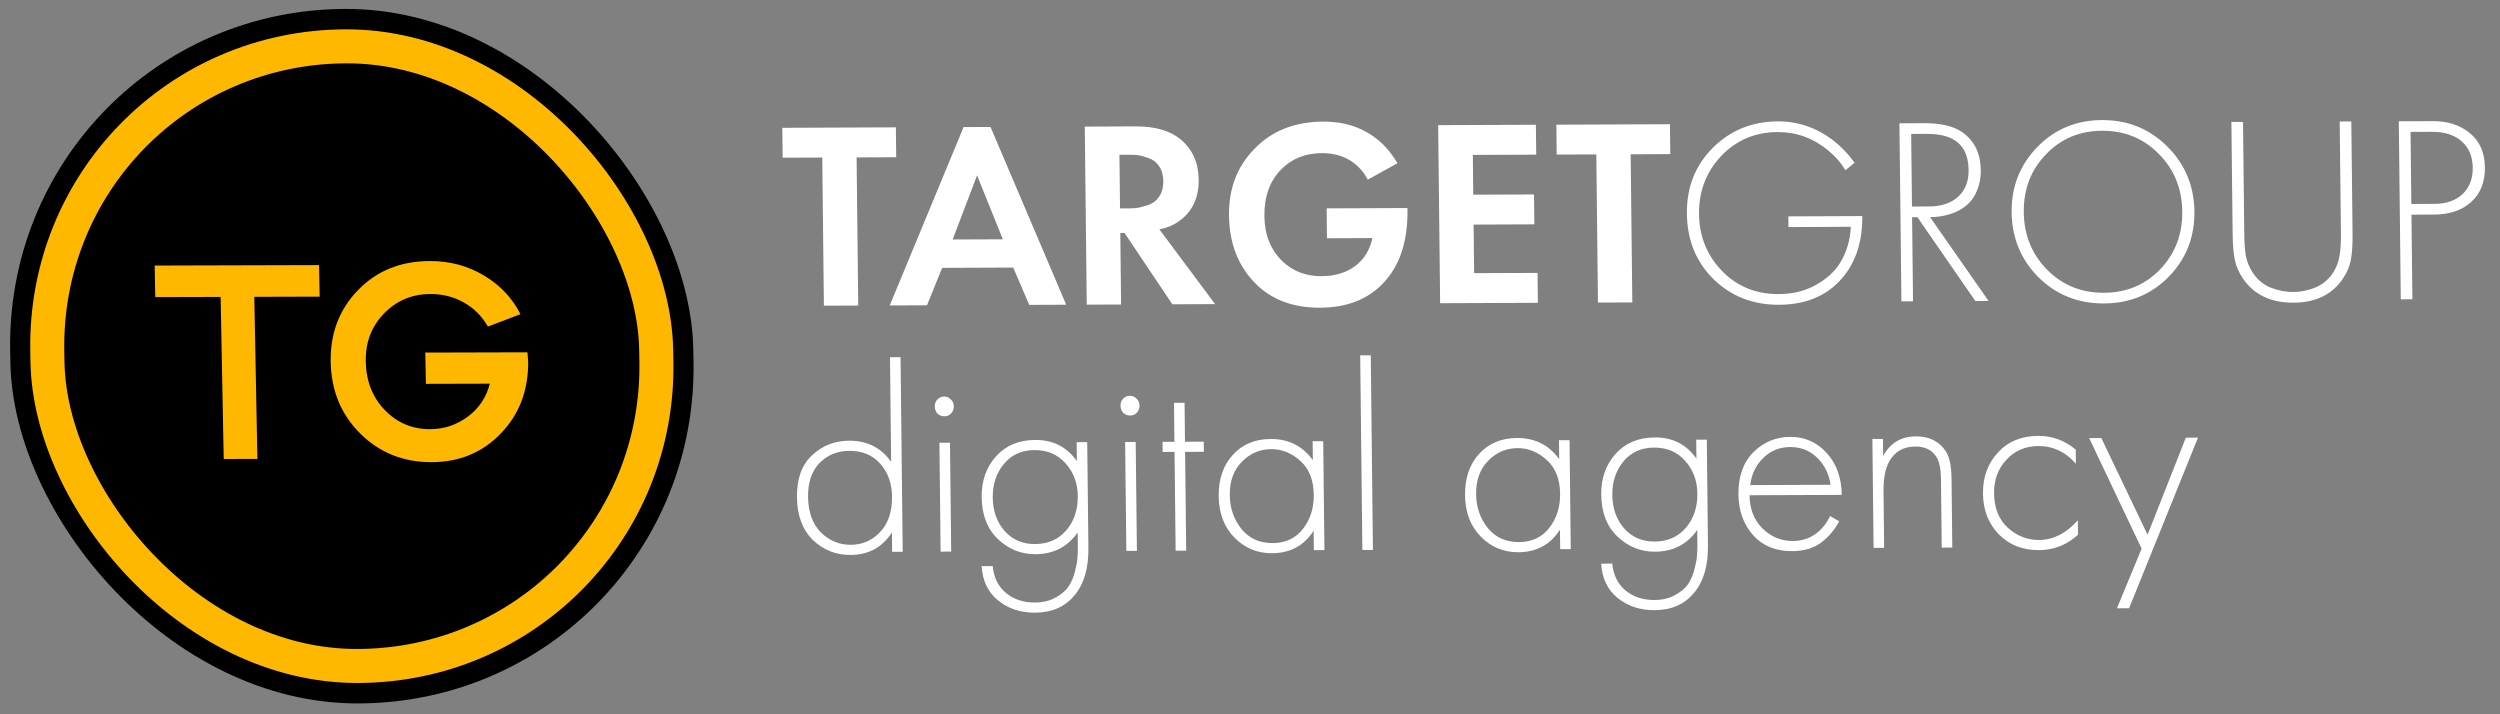 <svg width="147" height="42" viewBox="0 0 147 42" fill="none" xmlns="http://www.w3.org/2000/svg">
<rect x="0" y="0" width="147" height="42" fill="#808080" stroke="none"/>
<path d="M52.697 9.246L50.368 9.256L50.464 17.967L48.445 17.975L48.349 9.264L46.019 9.273L46 7.515L52.678 7.488L52.697 9.246Z" fill="white"/>
<path d="M60.518 17.926L59.577 15.733L55.399 15.75L54.507 17.951L52.317 17.96L56.659 7.472L58.243 7.466L62.692 17.918L60.518 17.926ZM56.017 14.083L58.968 14.071L57.451 10.31L56.017 14.083Z" fill="white"/>
<path d="M63.785 7.444L66.783 7.431C67.922 7.427 68.805 7.685 69.432 8.205C70.121 8.789 70.472 9.572 70.483 10.556C70.495 11.644 70.1 12.467 69.299 13.025C68.99 13.246 68.614 13.399 68.17 13.485L71.449 17.882L68.933 17.892L66.122 13.697L65.874 13.698L65.92 17.905L63.901 17.913L63.785 7.444ZM65.823 9.099L65.858 12.254L66.432 12.252C66.598 12.251 66.758 12.24 66.913 12.218C67.079 12.186 67.29 12.128 67.548 12.043C67.806 11.948 68.011 11.785 68.164 11.554C68.327 11.313 68.407 11.014 68.403 10.658C68.399 10.303 68.318 10.01 68.16 9.78C68.002 9.54 67.793 9.379 67.533 9.296C67.273 9.203 67.066 9.146 66.91 9.126C66.755 9.106 66.594 9.096 66.428 9.097L65.823 9.099Z" fill="white"/>
<path d="M78.026 14.01L78.007 12.252L82.759 12.233L82.76 12.358C82.781 14.231 82.29 15.677 81.286 16.697C80.385 17.621 79.164 18.086 77.621 18.093C76.047 18.099 74.789 17.633 73.847 16.695C72.81 15.663 72.283 14.321 72.265 12.668C72.247 11.098 72.74 9.798 73.743 8.769C74.767 7.697 76.123 7.158 77.81 7.151C78.722 7.148 79.521 7.328 80.208 7.691C81.01 8.096 81.664 8.732 82.171 9.598L80.426 10.563C80.141 10.02 79.732 9.608 79.201 9.328C78.764 9.11 78.276 9.002 77.738 9.004C76.764 9.008 75.971 9.32 75.356 9.94C74.67 10.623 74.333 11.545 74.346 12.706C74.358 13.805 74.71 14.688 75.401 15.355C76.018 15.949 76.788 16.244 77.709 16.24C78.517 16.237 79.193 16.025 79.737 15.604C80.229 15.215 80.55 14.68 80.697 13.999L78.026 14.01Z" fill="white"/>
<path d="M90.31 7.336L90.33 9.094L86.602 9.109L86.628 11.448L90.2 11.434L90.22 13.191L86.648 13.206L86.679 16.062L90.407 16.047L90.426 17.805L84.68 17.829L84.564 7.359L90.31 7.336Z" fill="white"/>
<path d="M98.213 9.062L95.883 9.072L95.98 17.783L93.96 17.791L93.864 9.08L91.534 9.089L91.515 7.331L98.193 7.304L98.213 9.062Z" fill="white"/>
<path d="M105.162 13.351L105.155 12.723L109.504 12.705C109.519 14.086 109.18 15.234 108.486 16.147C107.587 17.323 106.295 17.914 104.607 17.921C103.075 17.927 101.79 17.425 100.754 16.414C99.728 15.403 99.206 14.118 99.189 12.559C99.172 11.02 99.676 9.737 100.7 8.707C101.734 7.667 103.012 7.144 104.534 7.137C105.725 7.133 106.811 7.505 107.792 8.254C108.273 8.629 108.692 9.067 109.05 9.568L108.511 10.009C108.258 9.581 107.922 9.196 107.504 8.852C106.626 8.123 105.633 7.761 104.525 7.765C103.2 7.771 102.092 8.241 101.202 9.176C100.322 10.111 99.889 11.248 99.904 12.587C99.918 13.906 100.371 15.024 101.261 15.941C102.151 16.848 103.259 17.298 104.584 17.293C105.402 17.29 106.125 17.114 106.753 16.766C107.391 16.408 107.863 15.987 108.168 15.505C108.575 14.854 108.795 14.131 108.827 13.336L105.162 13.351Z" fill="white"/>
<path d="M116.928 17.698L116.151 17.701L112.742 12.771L112.431 12.772L112.486 17.716L111.803 17.719L111.687 7.25L113.178 7.244C114.12 7.24 114.852 7.415 115.374 7.768C116.094 8.268 116.459 9.015 116.47 10.009C116.476 10.584 116.342 11.103 116.068 11.564C115.793 12.015 115.357 12.347 114.759 12.558C114.367 12.696 113.943 12.766 113.488 12.768L116.928 17.698ZM112.377 7.875L112.424 12.144L113.418 12.14C114.154 12.137 114.726 11.946 115.136 11.568C115.556 11.19 115.763 10.665 115.755 9.996C115.746 9.117 115.434 8.511 114.819 8.179C114.454 7.971 113.925 7.869 113.231 7.871L112.377 7.875Z" fill="white"/>
<path d="M119.795 8.645C120.818 7.595 122.086 7.066 123.598 7.06C125.109 7.054 126.389 7.572 127.436 8.614C128.483 9.657 129.015 10.931 129.031 12.438C129.048 13.945 128.544 15.223 127.521 16.274C126.497 17.314 125.229 17.837 123.717 17.843C122.195 17.849 120.911 17.337 119.864 16.305C118.827 15.263 118.301 13.988 118.284 12.481C118.267 10.975 118.771 9.696 119.795 8.645ZM120.372 15.863C121.272 16.77 122.385 17.221 123.71 17.215C125.036 17.21 126.138 16.75 127.019 15.836C127.899 14.912 128.332 13.78 128.317 12.441C128.302 11.091 127.844 9.963 126.944 9.056C126.043 8.139 124.93 7.683 123.605 7.688C122.279 7.693 121.177 8.158 120.297 9.083C119.416 9.997 118.983 11.129 118.998 12.479C119.013 13.818 119.471 14.946 120.372 15.863Z" fill="white"/>
<path d="M131.206 7.171L131.89 7.168L131.962 13.713C131.968 14.268 131.999 14.712 132.055 15.047C132.12 15.371 132.243 15.679 132.422 15.972C132.696 16.41 133.057 16.723 133.504 16.909C133.962 17.085 134.408 17.172 134.843 17.171C135.278 17.169 135.717 17.078 136.16 16.898C136.613 16.708 136.972 16.393 137.237 15.952C137.409 15.658 137.52 15.349 137.568 15.025C137.626 14.69 137.653 14.245 137.646 13.69L137.574 7.145L138.257 7.142L138.33 13.687C138.337 14.336 138.307 14.854 138.238 15.242C138.17 15.629 138.014 16.007 137.769 16.374C137.138 17.318 136.165 17.793 134.85 17.798C133.535 17.804 132.551 17.337 131.899 16.398C131.646 16.032 131.482 15.656 131.405 15.269C131.328 14.883 131.286 14.365 131.279 13.716L131.206 7.171Z" fill="white"/>
<path d="M143.129 12.616L141.794 12.622L141.849 17.597L141.166 17.6L141.05 7.131L143.053 7.123C143.933 7.119 144.661 7.357 145.235 7.836C145.81 8.305 146.102 8.973 146.112 9.842C146.121 10.7 145.854 11.376 145.311 11.87C144.768 12.364 144.041 12.613 143.129 12.616ZM141.74 7.756L141.787 11.994L143.154 11.988C143.837 11.986 144.384 11.795 144.794 11.417C145.203 11.028 145.405 10.509 145.398 9.86C145.39 9.201 145.172 8.684 144.744 8.309C144.325 7.934 143.743 7.748 142.998 7.751L141.74 7.756Z" fill="white"/>
<path d="M52.399 27.159L52.331 21.006L52.952 21.003L53.079 32.446L52.457 32.448L52.445 31.302C51.885 32.184 51.072 32.627 50.005 32.631C49.146 32.634 48.408 32.339 47.79 31.745C47.183 31.141 46.873 30.305 46.861 29.237C46.849 28.149 47.146 27.326 47.751 26.769C48.355 26.202 49.082 25.916 49.931 25.913C50.987 25.909 51.81 26.324 52.399 27.159ZM49.938 26.509C49.244 26.512 48.661 26.75 48.191 27.223C47.73 27.696 47.504 28.361 47.514 29.219C47.523 30.108 47.775 30.803 48.267 31.304C48.759 31.794 49.346 32.037 50.03 32.034C50.703 32.032 51.275 31.783 51.746 31.29C52.227 30.785 52.462 30.088 52.452 29.199C52.444 28.425 52.214 27.782 51.763 27.271C51.312 26.76 50.704 26.506 49.938 26.509Z" fill="white"/>
<path d="M55.238 26.033L55.859 26.03L55.93 32.434L55.309 32.437L55.238 26.033ZM55.918 24.319C55.816 24.424 55.687 24.477 55.532 24.478C55.376 24.478 55.241 24.427 55.126 24.322C55.021 24.208 54.968 24.067 54.966 23.899C54.964 23.732 55.014 23.596 55.117 23.49C55.23 23.375 55.364 23.317 55.519 23.316C55.674 23.316 55.804 23.372 55.909 23.487C56.024 23.591 56.083 23.727 56.084 23.895C56.086 24.062 56.031 24.203 55.918 24.319Z" fill="white"/>
<path d="M63.308 26L63.929 25.998L63.998 32.213C64.011 33.417 63.737 34.349 63.175 35.011C62.623 35.682 61.85 36.02 60.856 36.025C59.997 36.028 59.269 35.785 58.674 35.296C58.089 34.817 57.771 34.148 57.72 33.29L58.372 33.288C58.431 33.947 58.685 34.469 59.135 34.854C59.595 35.24 60.166 35.431 60.85 35.428C61.316 35.426 61.718 35.33 62.058 35.141C62.408 34.951 62.664 34.735 62.827 34.494C62.99 34.253 63.117 33.959 63.206 33.613C63.295 33.268 63.344 33.001 63.352 32.812C63.371 32.624 63.379 32.425 63.377 32.216L63.367 31.305C62.776 32.155 61.947 32.583 60.88 32.587C60.042 32.59 59.308 32.295 58.681 31.701C58.053 31.107 57.733 30.282 57.721 29.225C57.711 28.273 57.992 27.476 58.565 26.835C59.137 26.195 59.91 25.873 60.883 25.869C61.919 25.864 62.731 26.28 63.32 27.114L63.308 26ZM62.654 27.243C62.192 26.721 61.584 26.462 60.828 26.465C60.072 26.468 59.469 26.743 59.02 27.289C58.581 27.824 58.365 28.479 58.374 29.254C58.383 30.038 58.612 30.692 59.063 31.213C59.525 31.734 60.123 31.994 60.858 31.991C61.624 31.987 62.237 31.718 62.697 31.183C63.157 30.647 63.383 29.976 63.374 29.171C63.366 28.407 63.126 27.764 62.654 27.243Z" fill="white"/>
<path d="M66.158 25.989L66.779 25.986L66.85 32.39L66.229 32.393L66.158 25.989ZM66.838 24.275C66.736 24.38 66.607 24.433 66.452 24.433C66.296 24.434 66.161 24.382 66.046 24.278C65.941 24.163 65.888 24.022 65.886 23.855C65.884 23.688 65.934 23.551 66.037 23.446C66.15 23.331 66.284 23.273 66.439 23.272C66.594 23.271 66.724 23.328 66.829 23.443C66.944 23.547 67.002 23.683 67.004 23.85C67.006 24.018 66.951 24.159 66.838 24.275Z" fill="white"/>
<path d="M70.787 26.566L69.684 26.571L69.748 32.378L69.127 32.381L69.063 26.573L68.364 26.576L68.357 25.98L69.056 25.977L69.031 23.685L69.652 23.683L69.677 25.974L70.78 25.97L70.787 26.566Z" fill="white"/>
<path d="M77.196 27.058L77.184 25.944L77.805 25.942L77.876 32.345L77.255 32.348L77.242 31.202C76.683 32.083 75.864 32.526 74.787 32.531C73.928 32.534 73.195 32.228 72.587 31.613C71.98 30.998 71.671 30.183 71.659 29.169C71.648 28.174 71.924 27.367 72.487 26.748C73.049 26.128 73.791 25.816 74.713 25.813C75.769 25.808 76.597 26.224 77.196 27.058ZM74.751 26.409C74.078 26.412 73.501 26.66 73.019 27.154C72.538 27.637 72.302 28.292 72.311 29.119C72.32 29.883 72.55 30.546 73.001 31.109C73.453 31.662 74.061 31.937 74.827 31.934C75.583 31.931 76.176 31.656 76.604 31.11C77.043 30.554 77.259 29.884 77.25 29.099C77.24 28.23 76.979 27.567 76.467 27.108C75.954 26.64 75.382 26.407 74.751 26.409Z" fill="white"/>
<path d="M79.98 20.894L80.601 20.892L80.728 32.334L80.107 32.336L79.98 20.894Z" fill="white"/>
<path d="M91.68 27L91.668 25.885L92.289 25.883L92.36 32.287L91.739 32.289L91.726 31.143C91.167 32.025 90.348 32.468 89.272 32.472C88.412 32.475 87.679 32.17 87.072 31.555C86.464 30.94 86.155 30.125 86.144 29.11C86.133 28.116 86.408 27.309 86.971 26.689C87.534 26.07 88.276 25.758 89.197 25.754C90.253 25.75 91.081 26.165 91.68 27ZM89.235 26.35C88.562 26.353 87.985 26.601 87.504 27.095C87.022 27.578 86.786 28.233 86.795 29.06C86.804 29.824 87.034 30.488 87.485 31.051C87.937 31.604 88.545 31.878 89.312 31.875C90.067 31.872 90.66 31.598 91.089 31.052C91.528 30.495 91.743 29.825 91.734 29.04C91.725 28.172 91.463 27.508 90.951 27.05C90.439 26.581 89.867 26.348 89.235 26.35Z" fill="white"/>
<path d="M99.738 25.853L100.36 25.85L100.428 32.066C100.442 33.269 100.167 34.202 99.605 34.863C99.053 35.535 98.281 35.873 97.287 35.877C96.427 35.881 95.7 35.638 95.104 35.148C94.519 34.669 94.201 34.001 94.15 33.143L94.802 33.14C94.861 33.799 95.116 34.322 95.565 34.707C96.025 35.092 96.597 35.283 97.28 35.281C97.746 35.279 98.149 35.183 98.488 34.993C98.838 34.803 99.095 34.588 99.258 34.347C99.421 34.105 99.547 33.812 99.636 33.466C99.726 33.12 99.774 32.853 99.783 32.665C99.801 32.477 99.809 32.278 99.807 32.068L99.797 31.158C99.206 32.008 98.377 32.435 97.311 32.44C96.472 32.443 95.739 32.148 95.111 31.554C94.483 30.96 94.163 30.134 94.152 29.078C94.141 28.125 94.422 27.329 94.995 26.688C95.568 26.047 96.341 25.725 97.314 25.721C98.349 25.717 99.162 26.132 99.751 26.967L99.738 25.853ZM99.084 27.095C98.623 26.574 98.014 26.315 97.258 26.318C96.503 26.321 95.9 26.596 95.45 27.142C95.011 27.677 94.796 28.332 94.804 29.106C94.813 29.891 95.043 30.544 95.494 31.066C95.955 31.587 96.553 31.846 97.289 31.843C98.055 31.84 98.668 31.571 99.128 31.035C99.588 30.5 99.813 29.829 99.805 29.023C99.796 28.259 99.556 27.617 99.084 27.095Z" fill="white"/>
<path d="M108.294 29.099L102.873 29.121C102.882 29.916 103.133 30.564 103.625 31.064C104.128 31.564 104.726 31.813 105.419 31.81C105.916 31.808 106.355 31.676 106.735 31.412C107.115 31.139 107.406 30.782 107.609 30.341L108.14 30.653C107.907 31.115 107.565 31.524 107.113 31.882C106.661 32.229 106.083 32.404 105.379 32.407C104.416 32.411 103.652 32.1 103.086 31.474C102.52 30.838 102.231 30.039 102.221 29.076C102.209 28.019 102.5 27.192 103.094 26.593C103.698 25.994 104.42 25.692 105.258 25.689C106.118 25.686 106.836 26.002 107.412 26.638C107.989 27.274 108.283 28.094 108.294 29.099ZM102.913 28.524L107.635 28.505C107.545 27.857 107.28 27.324 106.841 26.907C106.411 26.49 105.886 26.283 105.265 26.286C104.633 26.288 104.103 26.505 103.672 26.936C103.242 27.356 102.989 27.885 102.913 28.524Z" fill="white"/>
<path d="M110.167 32.215L110.096 25.811L110.717 25.808L110.729 26.813C111.145 26.047 111.787 25.663 112.657 25.659C113.444 25.656 114.032 25.952 114.422 26.547C114.633 26.881 114.742 27.419 114.751 28.162L114.795 32.196L114.174 32.199L114.129 28.165C114.123 27.568 114.035 27.14 113.867 26.879C113.613 26.461 113.197 26.253 112.617 26.256C111.913 26.259 111.399 26.559 111.074 27.157C110.851 27.566 110.743 28.142 110.751 28.885L110.788 32.212L110.167 32.215Z" fill="white"/>
<path d="M122.053 26.437L122.062 27.269C121.454 26.571 120.72 26.223 119.86 26.227C119.094 26.23 118.466 26.499 117.975 27.035C117.483 27.56 117.242 28.22 117.251 29.015C117.26 29.873 117.532 30.547 118.065 31.037C118.599 31.516 119.207 31.754 119.891 31.752C120.729 31.748 121.491 31.363 122.176 30.596L122.186 31.444C121.53 32.043 120.762 32.345 119.882 32.348C118.929 32.352 118.144 32.041 117.526 31.416C116.918 30.78 116.609 29.986 116.599 29.034C116.588 28.061 116.879 27.254 117.473 26.613C118.066 25.962 118.86 25.634 119.854 25.63C120.672 25.627 121.405 25.896 122.053 26.437Z" fill="white"/>
<path d="M124.476 35.767L125.928 32.261L122.843 25.759L123.558 25.756L126.277 31.443L128.527 25.736L129.242 25.733L125.191 35.764L124.476 35.767Z" fill="white"/>
<rect width="40.167" height="40.837" rx="20.084" transform="matrix(1 -0.003 0.019 1 0.217 0.585)" fill="black"/>
<rect x="1.019" y="0.997" width="35.804" height="36.435" rx="17.902" transform="matrix(1 -0.003 0.019 1 1.402 1.784)" fill="black" stroke="#FFB800" stroke-width="2"/>
<path d="M12.973 17.459L9.13 17.469L9.095 15.614L18.76 15.587L18.796 17.442L14.953 17.453L15.135 26.984L13.155 26.989L12.973 17.459Z" fill="#FFB800"/>
<path d="M21.189 25.499C20.058 24.378 19.477 22.974 19.445 21.287C19.413 19.6 19.951 18.187 21.061 17.048C22.159 15.92 23.563 15.354 25.27 15.349C26.435 15.346 27.488 15.624 28.431 16.184C29.384 16.744 30.109 17.506 30.604 18.472L28.688 19.203C28.344 18.596 27.875 18.125 27.28 17.79C26.686 17.454 26.029 17.287 25.308 17.289C24.221 17.292 23.308 17.677 22.568 18.444C21.839 19.2 21.486 20.14 21.507 21.264C21.529 22.411 21.902 23.36 22.627 24.112C23.351 24.863 24.24 25.238 25.293 25.235C26.114 25.233 26.858 24.983 27.525 24.486C28.17 24.001 28.596 23.359 28.802 22.56L25.043 22.57L25.007 20.731L31.013 20.715C31.041 21.007 31.055 21.192 31.057 21.271C31.067 22.958 30.534 24.36 29.457 25.476C28.38 26.604 27.021 27.17 25.38 27.175C23.717 27.179 22.32 26.621 21.189 25.499Z" fill="#FFB800"/>
</svg>
